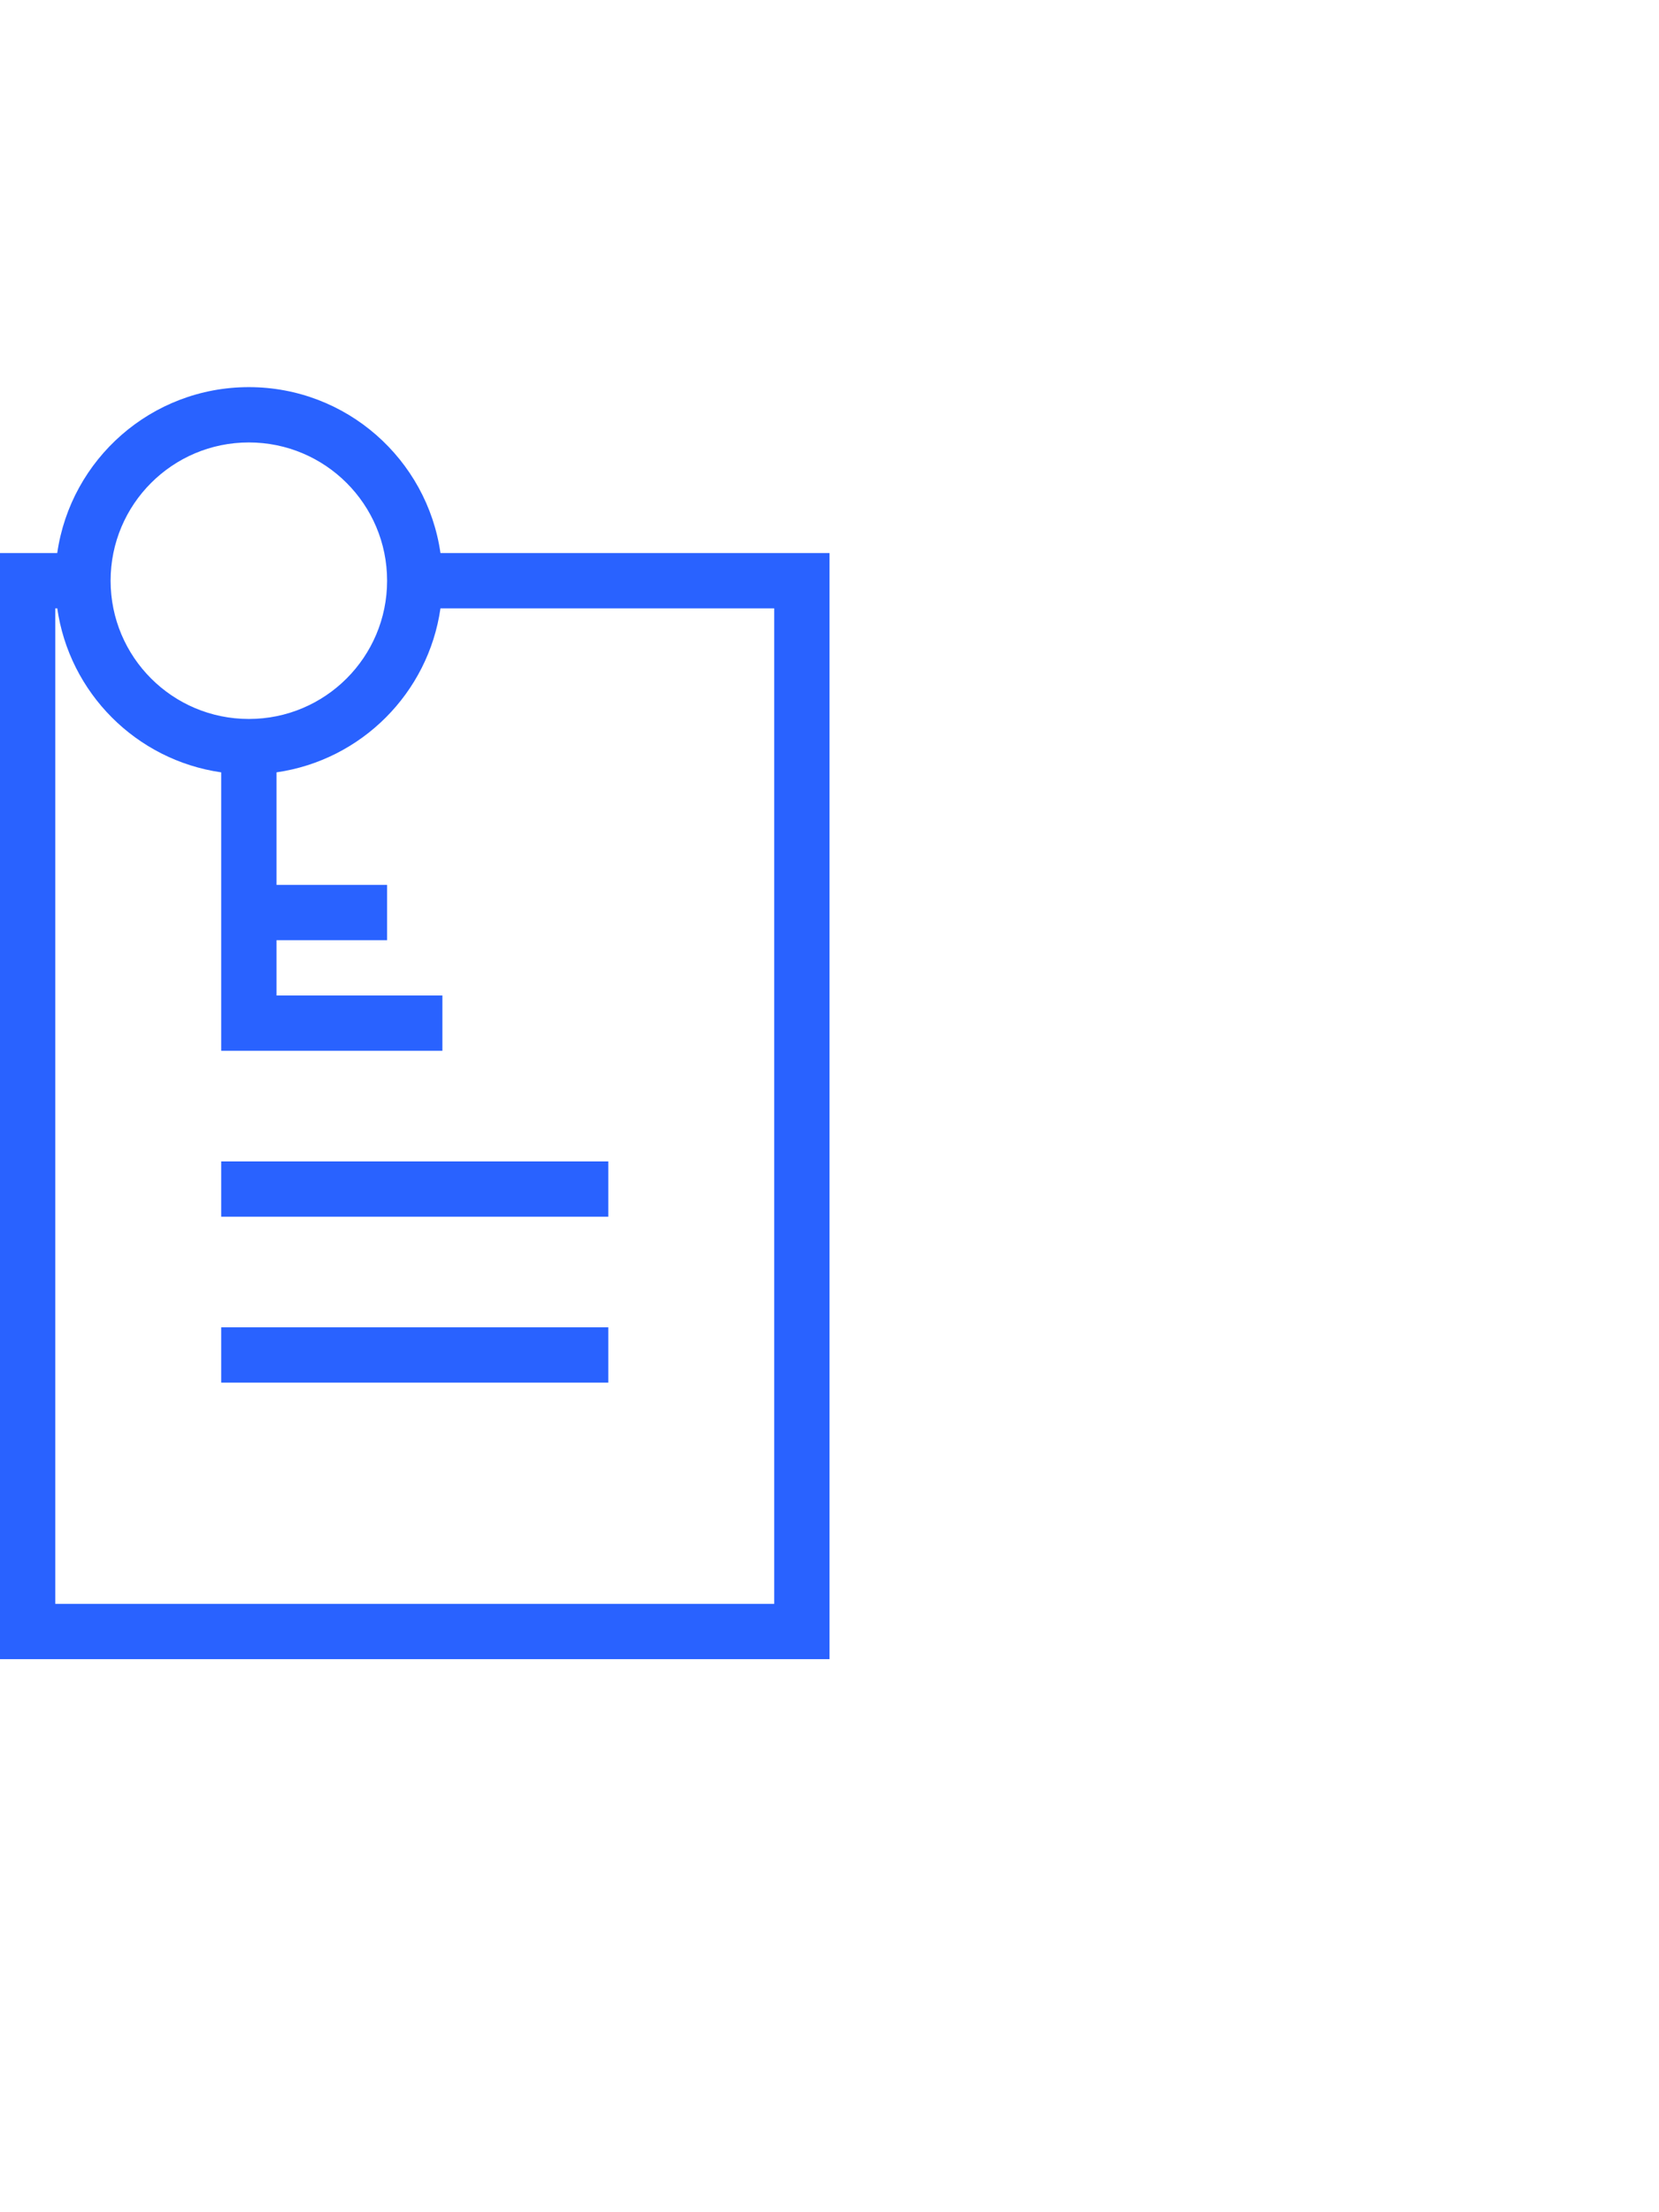 <svg width="30" height="40" viewBox="0 0 30 40" fill="none" xmlns="http://www.w3.org/2000/svg">
<path fill-rule="evenodd" clip-rule="evenodd" d="M7 10.5C7 11.881 5.881 13 4.5 13C3.119 13 2 11.881 2 10.5C2 9.119 3.119 8 4.5 8C5.881 8 7 9.119 7 10.5ZM4 13.965V19H5H8V18H5V17H7V16H5V13.965C6.533 13.745 7.745 12.533 7.965 11H14V29H1V11H1.035C1.035 10.996 1.034 10.993 1.034 10.989C1.249 12.527 2.464 13.745 4 13.965ZM1.035 10C1.278 8.304 2.737 7 4.5 7C6.263 7 7.722 8.304 7.965 10H14H15V11V29V30H14H1H0V29V11V10H1H1.035ZM4 21H11V22H4V21ZM11 24H4V25H11V24Z" fill="#2962FF"/>
</svg>
